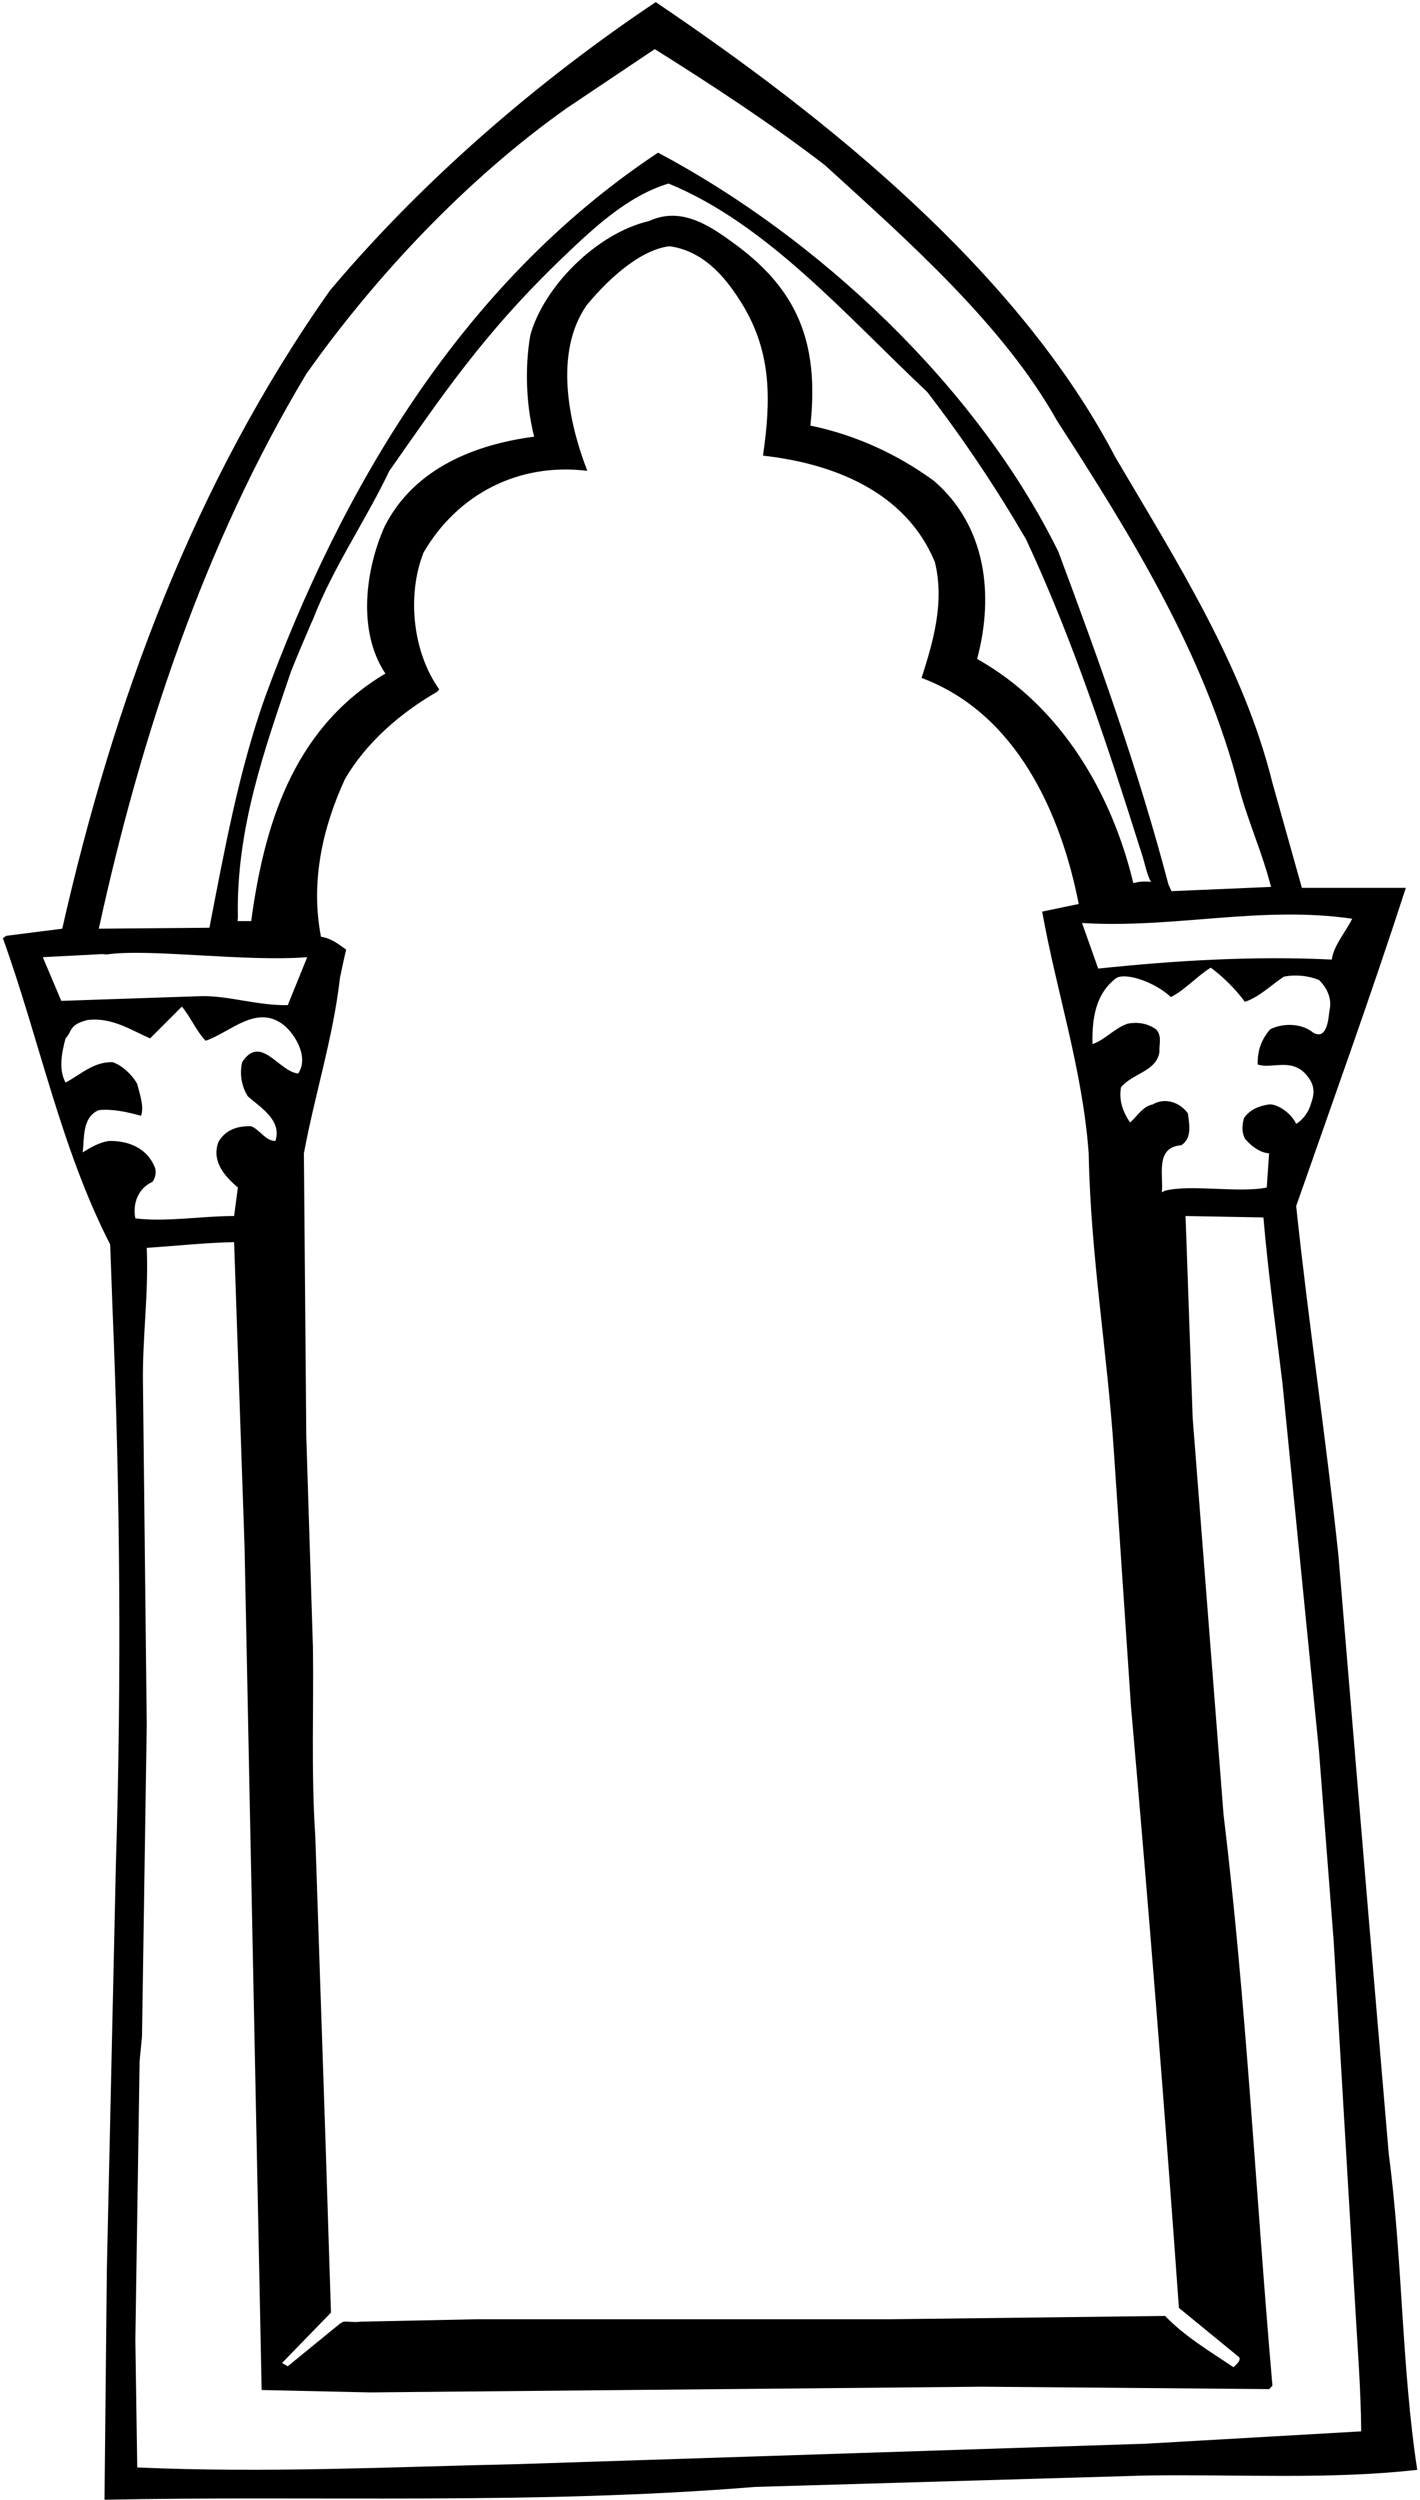 <?xml version="1.0" encoding="UTF-8"?>
<svg xmlns="http://www.w3.org/2000/svg" xmlns:xlink="http://www.w3.org/1999/xlink" width="329pt" height="579pt" viewBox="0 0 329 579" version="1.1">
<g id="surface1">
<path style=" stroke:none;fill-rule:nonzero;fill:rgb(0%,0%,0%);fill-opacity:1;" d="M 321.762 498.902 L 316.922 441.922 L 310.102 360.301 C 307.242 333.129 303.172 306.512 300.312 279.34 C 308.891 254.809 317.691 230.391 325.723 205.641 L 301.633 205.641 L 294.812 181.328 C 288.102 154.27 272.699 130.18 258.398 105.867 C 235.852 62.75 191.52 27.219 151.922 0.488 C 124.969 18.527 98.238 41.41 76.461 67.258 C 44.891 112.027 26.41 162.301 14.418 215.102 L 1.438 216.75 L 0.668 217.301 C 9.141 240.84 14.09 265.922 25.527 288.25 L 26.078 303.32 C 27.84 345.562 28.168 389.012 26.848 431.91 L 24.758 525.633 L 24.211 578.98 C 72.828 577.992 123.648 580.191 174.91 576.012 L 265.441 573.371 C 286.781 573.043 308.012 574.363 328.359 572.051 C 324.73 548.293 324.949 522.883 321.762 498.902 Z M 308.012 234.129 C 307.816 235.504 307.57 241.059 304.27 239.191 C 301.633 236.988 297.23 236.879 294.262 238.422 C 292.281 240.73 291.289 243.371 291.402 246.559 C 294.59 247.66 298.906 245.035 302.402 248.648 C 305.355 251.828 304.215 254.164 303.5 256.352 C 302.949 257.891 301.633 259.539 300.312 260.309 C 299.102 257.672 295.785 255.621 294.039 255.801 C 291.73 256.129 289.531 257.012 288.211 258.988 C 287.77 260.641 287.66 262.18 288.43 263.719 C 289.973 265.59 292.062 267.02 294.039 267.129 L 293.492 275.051 C 287.109 276.371 275.727 274.254 269.922 275.793 L 269.18 276.148 C 269.621 272.301 267.531 265.699 273.691 265.262 C 276.219 263.609 275.562 260.422 275.23 257.891 C 273.359 255.25 269.84 254.148 267.09 255.801 C 264.672 256.238 263.352 258.77 261.812 259.98 C 260.27 257.672 259.172 255.031 259.719 251.84 C 262.469 248.539 267.859 248.211 268.629 243.699 C 268.52 241.828 269.289 239.961 267.859 238.422 C 265.879 236.988 263.461 236.66 261.262 237.102 C 258.289 238.09 255.871 240.949 253.121 241.828 C 253.012 236.219 253.672 230.281 258.621 226.539 C 260.973 225.137 267.859 227.641 271.27 230.941 C 274.57 229.289 277.32 226.102 280.512 224.121 C 283.371 226.211 286.34 229.18 288.43 232.039 C 291.73 230.941 294.48 228.191 297.449 226.211 C 300.199 225.66 303.172 225.988 305.59 226.98 C 307.57 228.906 308.672 231.488 308.012 234.129 Z M 75.359 494.172 L 73.051 425.312 C 72.059 410.68 72.719 395.062 72.5 381.422 L 70.961 332.578 L 70.41 267.129 C 72.941 253.488 77.215 240.18 78.758 226.539 C 79.195 224.324 79.637 222.32 80.199 219.941 C 78.328 218.621 76.816 217.355 74.371 216.969 C 71.84 203.988 74.918 191.34 79.871 180.559 C 84.711 172.09 92.848 165.051 101.32 160.211 L 101.762 159.66 C 95.711 151.188 94.168 138.102 98.129 127.98 C 105.938 114.559 120.02 107.078 136.078 109.059 C 131.68 97.73 128.379 81.668 135.859 70.777 C 139.875 65.883 147.602 57.965 155.109 57.027 C 163.938 58.238 169.051 65.773 171.969 70.449 C 178.98 81.918 178.539 93.219 176.781 105.539 C 192.73 107.301 209.781 113.68 216.602 130.18 C 218.91 139.531 216.16 148.77 213.52 157.02 C 235.629 165.27 245.859 188.59 249.93 209.379 L 241.461 211.141 C 244.762 229.621 250.812 247.66 252.238 267.129 C 252.68 290.781 256.531 312.891 258.07 336.102 L 262.031 395.172 C 266.102 441.48 269.84 488.23 273.141 534.543 L 287.109 545.98 C 287.551 546.75 286.449 547.633 285.789 548.293 C 280.402 544.66 274.461 541.141 269.949 536.41 L 206.039 537.18 L 110.559 537.18 L 83.609 537.73 C 81.438 538.035 79.566 537.359 79.129 538.02 L 78.809 538.156 L 66.668 548.07 L 65.348 547.301 L 76.68 535.641 Z M 67.441 155.48 C 68.98 151.629 70.367 148.398 72.156 144.23 L 72.484 143.531 C 77.215 131.32 84.598 120.828 90.211 109.059 C 102.199 92.008 111.879 77.379 130.359 59.668 C 137.941 52.402 145.539 45.367 154.891 42.508 C 177.66 51.859 195.809 72.867 214.84 90.801 C 223.309 101.801 230.789 113.02 237.719 124.898 C 248.609 148.219 256.641 172.75 264.449 197.5 C 265.219 199.699 265.578 202.242 266.68 204.336 L 266.273 204.203 C 265.875 204.219 264.449 204.043 262.902 204.477 L 262.578 204.539 C 257.738 184.301 246.191 163.73 226.391 152.621 C 230.352 137.77 228.48 121.82 216.379 111.367 C 207.91 105.211 198.559 100.918 188.441 98.719 L 187.754 98.582 C 189.898 78.945 184.371 67.148 170.949 57.027 C 165.121 52.738 158.191 47.57 150.379 51.199 C 138.059 54.059 125.906 66.598 122.879 77.598 C 121.559 85.078 121.891 93.879 123.762 101.141 C 110.34 102.898 96.039 108.289 89.109 121.93 C 84.711 131.828 82.703 146.129 89.301 156.031 L 88.34 156.578 C 67.66 169.449 61.168 191.449 58.199 213.34 L 55.051 213.34 L 55.117 212.461 C 54.68 192 61.281 173.629 67.441 155.48 Z M 313.289 212.789 C 311.859 215.762 309 218.949 308.562 222.25 C 290.41 221.371 272.262 222.469 254.441 224.34 L 250.699 213.781 C 272.039 215.102 291.949 209.711 313.289 212.789 Z M 70.961 86.617 C 87.129 63.738 108.469 41.188 131.352 25.02 L 151.699 11.379 C 165.012 19.738 178.32 28.43 191.078 38.219 C 210.551 55.93 232.551 75.398 244.871 97.398 C 262.359 124.461 279.191 151.738 287.109 182.648 C 289.199 190.352 292.5 197.609 294.48 205.422 L 271.422 206.41 L 270.719 204.871 C 263.789 178.469 254.66 153.059 245.199 127.758 C 226.391 89.59 189.762 55.16 152.469 35.359 C 106.488 65.828 78.77 114.117 61.391 161.531 C 55.34 178.578 52.039 196.73 48.52 214.879 L 22.891 215.102 C 32.57 170.77 47.199 126.219 70.961 86.617 Z M 9.91 221.699 L 23.633 220.984 L 24.73 221.066 C 34.688 219.637 56.688 222.828 71.18 221.699 L 66.668 232.809 C 59.629 232.922 53.031 230.609 46.648 230.719 L 14.199 231.82 Z M 35.758 270.102 C 33.891 265.809 29.598 264.16 25.199 264.27 C 23 264.602 21.129 265.699 19.148 266.91 C 19.59 263.828 18.93 258.77 22.891 257.121 C 26.078 256.789 29.488 257.559 32.68 258.441 C 33.449 256.238 32.348 253.379 31.801 251.07 C 30.59 248.871 28.168 246.672 26.078 246.012 C 21.68 245.898 18.711 248.871 15.188 250.738 C 13.539 247.77 14.309 243.699 15.188 240.512 C 16.73 238.969 15.902 237.238 20.469 236.219 C 26.078 235.672 30.258 238.531 34.77 240.512 L 42.141 233.141 C 44.23 235.672 45.441 238.75 47.641 241.059 C 53.469 239.078 59.52 232.371 65.898 237.539 C 68.348 239.629 71.621 244.801 69.09 248.648 C 64.578 248.211 60.398 239.41 56.109 246.012 C 55.449 248.762 56 251.73 57.43 253.93 C 60.398 256.57 65.348 259.43 63.809 264.27 C 61.5 264.27 60.18 261.629 58.199 260.859 C 55.117 260.75 52.258 261.629 50.609 264.488 C 48.961 269 52.039 272.41 55.117 275.051 L 54.238 281.648 C 46.539 281.648 38.73 283.078 31.359 282.199 C 30.699 278.898 31.91 275.27 35.32 273.73 C 36.09 272.738 36.309 271.199 35.758 270.102 Z M 265.441 566.004 L 120.02 570.73 C 89.879 571.391 61.828 572.82 31.801 571.5 L 31.359 542.023 L 32.348 477.34 L 32.898 471.73 L 34 399.461 L 33.117 319.93 C 33.008 309.48 34.438 300.02 34 289.02 C 40.711 288.578 47.859 287.809 54.238 287.699 L 56.66 358.211 L 60.621 553.57 L 85.699 554.121 L 227.488 552.801 L 294.039 553.352 L 294.812 552.582 C 290.961 508.473 288.762 463.699 283.48 420.25 L 276.328 328.398 C 275.781 312.781 275.23 297.27 274.68 281.648 L 292.723 281.98 C 293.82 294.852 295.578 307.5 297.121 320.262 L 305.59 405.512 L 309 449.621 L 314.062 535.422 C 314.609 544.992 315.27 553.023 315.383 563.141 L 265.441 566.004 "/>
</g>
</svg>
